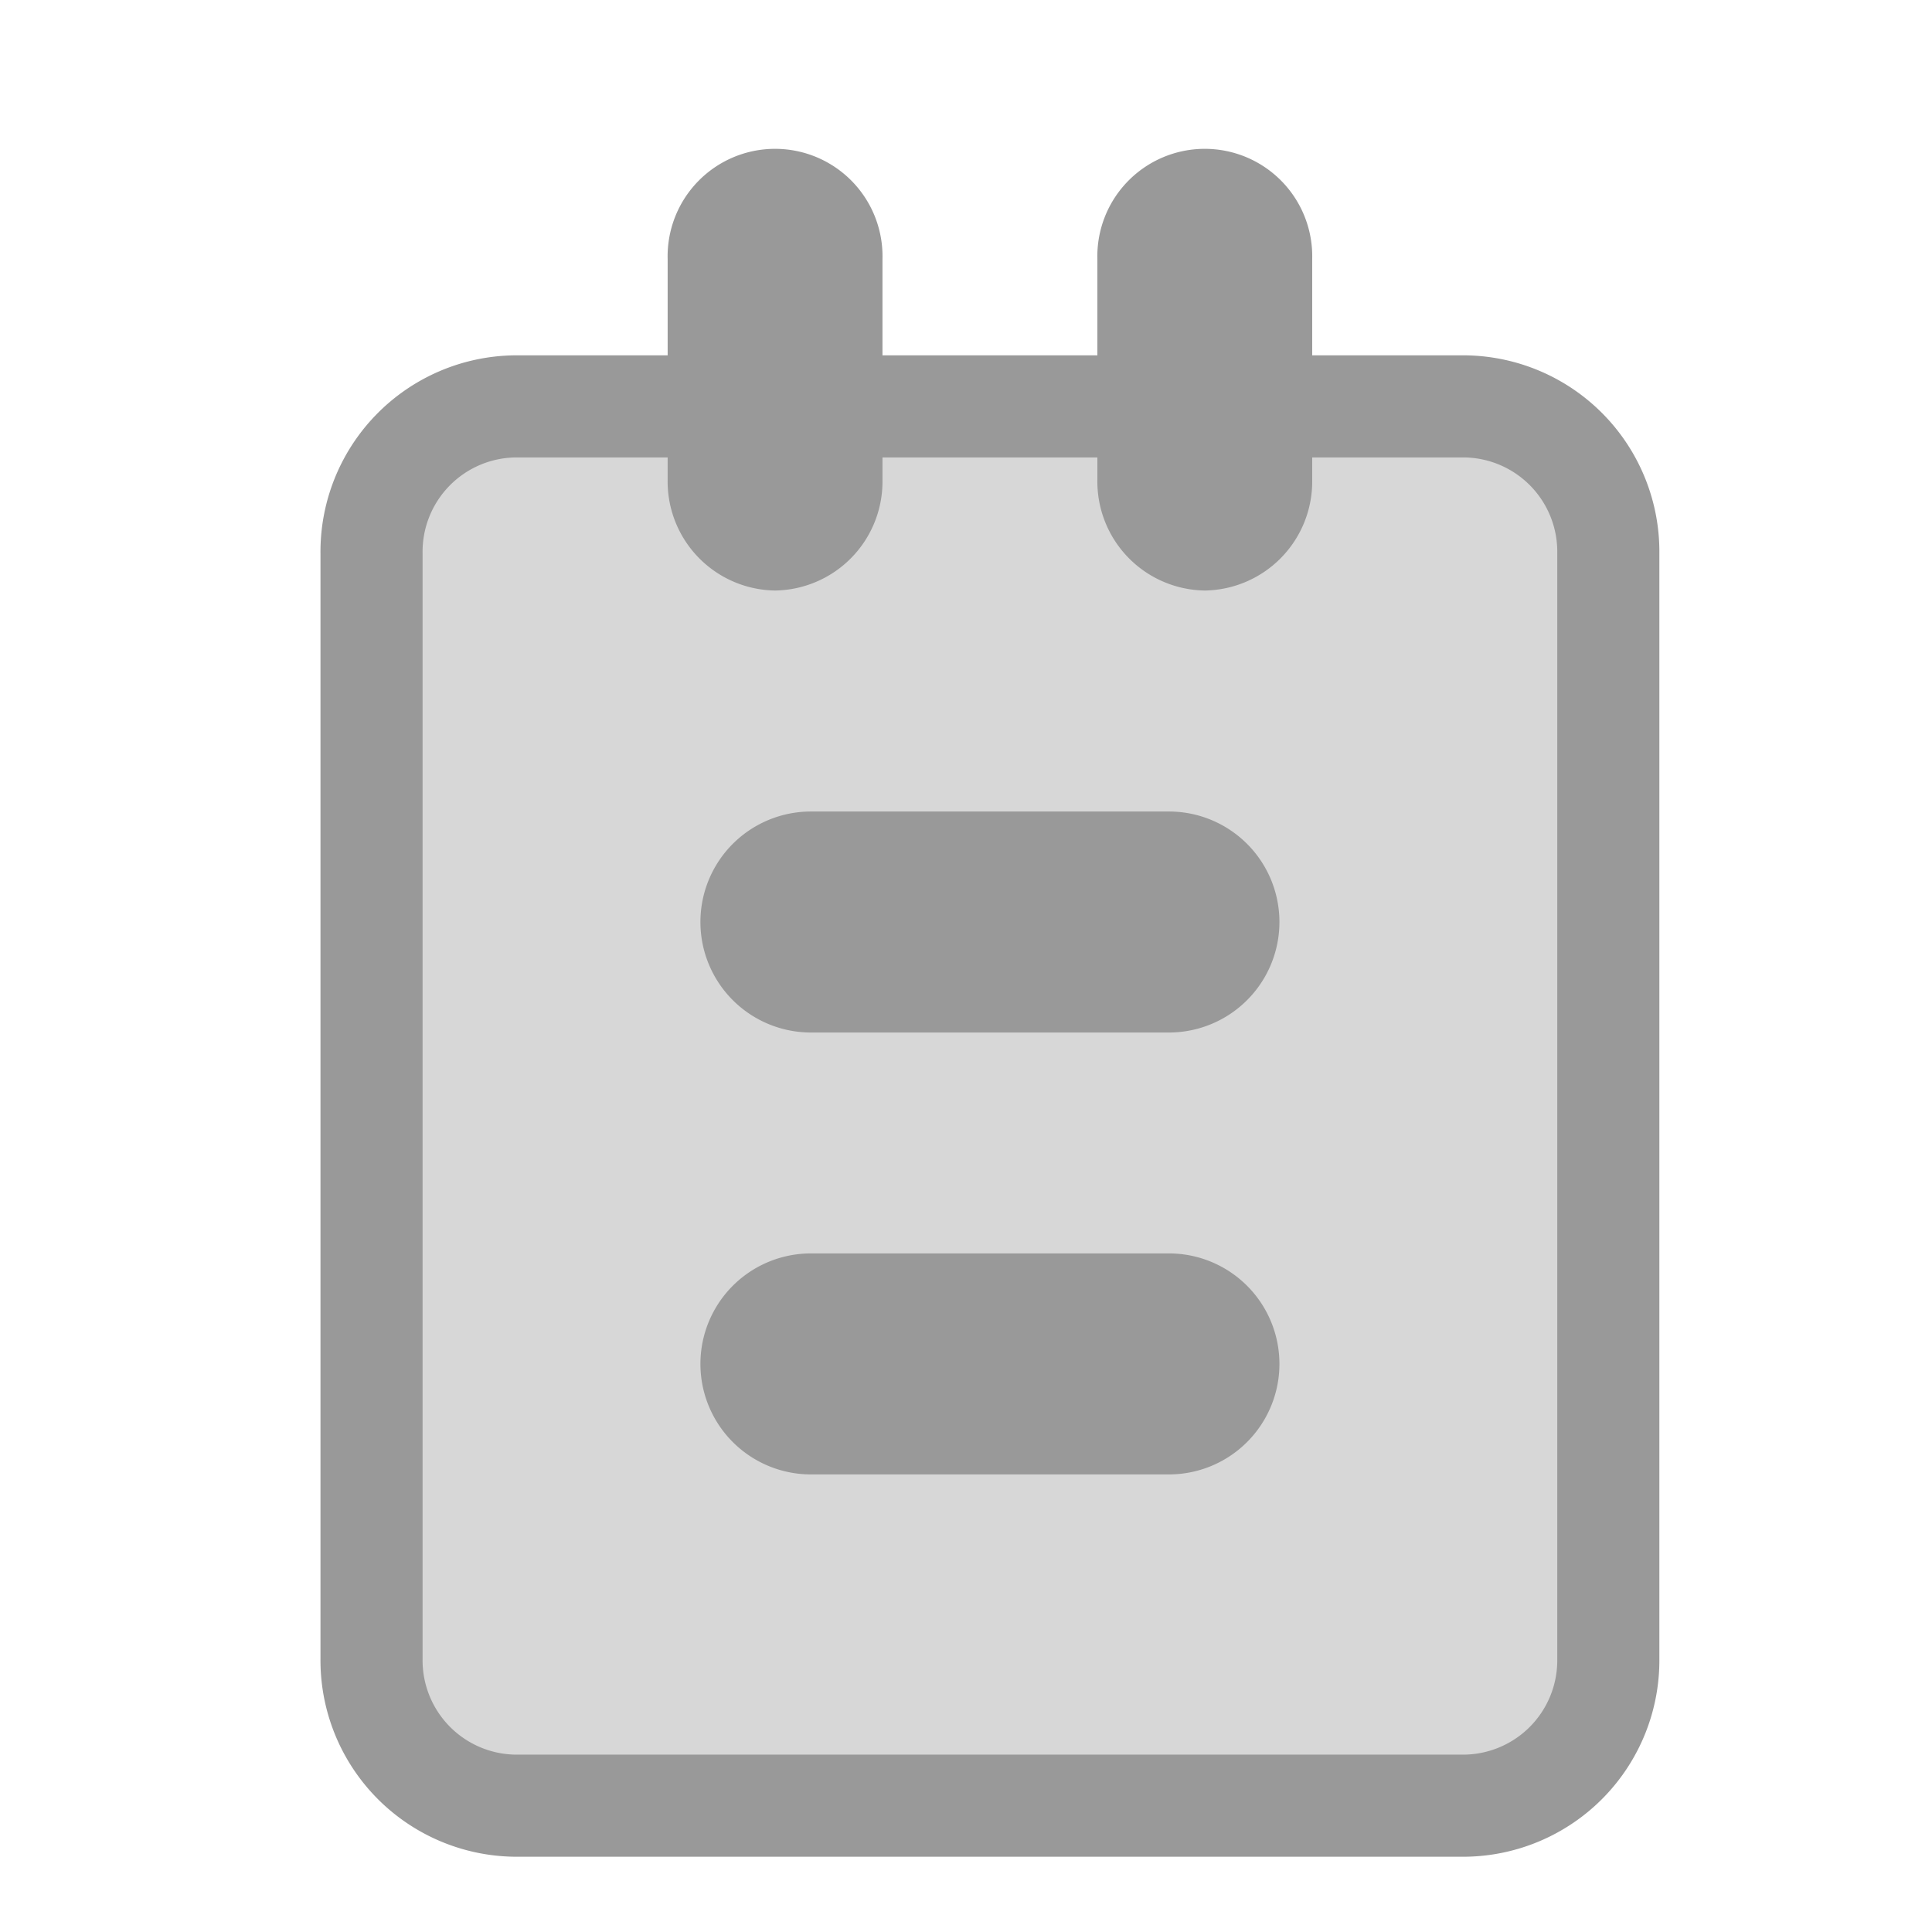 <svg xmlns="http://www.w3.org/2000/svg" xmlns:xlink="http://www.w3.org/1999/xlink" width="26" height="26" viewBox="0 0 26 26">
  <defs>
    <clipPath id="clip-_Reports_off">
      <rect width="26" height="26"/>
    </clipPath>
  </defs>
  <g id="_Reports_off" data-name=" Reports_off" clip-path="url(#clip-_Reports_off)">
    <g id="Vector_Smart_Object1" data-name="Vector Smart Object1" transform="translate(-9.806 2)" opacity="0.4" style="isolation: isolate">
      <g id="Group_2" data-name="Group 2">
        <path id="Path_35" data-name="Path 35" d="M29.524,22.3H16.733a1.956,1.956,0,0,1-1.927-1.982V5.452a1.956,1.956,0,0,1,1.927-1.983h12.79a1.956,1.956,0,0,1,1.927,1.983V20.321A1.956,1.956,0,0,1,29.524,22.3Z" fill="#9a9a9a" stroke="#000" stroke-miterlimit="10" stroke-width="1.374"/>
      </g>
      <g id="Group_3" data-name="Group 3">
        <path id="Path_36" data-name="Path 36" d="M25.538,17.842H20.719a1.487,1.487,0,0,1,0-2.974h4.818a1.487,1.487,0,0,1,0,2.974Z"/>
      </g>
      <g id="Group_4" data-name="Group 4">
        <path id="Path_37" data-name="Path 37" d="M25.538,11.895H20.719a1.487,1.487,0,0,1,0-2.974h4.818a1.487,1.487,0,0,1,0,2.974Z"/>
      </g>
      <g id="Group_5" data-name="Group 5" style="isolation: isolate">
        <path id="Path_38" data-name="Path 38" d="M26.02,5.947a1.467,1.467,0,0,1-1.446-1.487V1.487a1.446,1.446,0,1,1,2.891,0V4.461A1.467,1.467,0,0,1,26.02,5.947Z"/>
      </g>
      <g id="Group_6" data-name="Group 6" style="isolation: isolate">
        <path id="Path_39" data-name="Path 39" d="M20.237,5.947a1.467,1.467,0,0,1-1.446-1.487V1.487a1.446,1.446,0,1,1,2.891,0V4.461A1.467,1.467,0,0,1,20.237,5.947Z"/>
      </g>
    </g>
  </g>
</svg>
